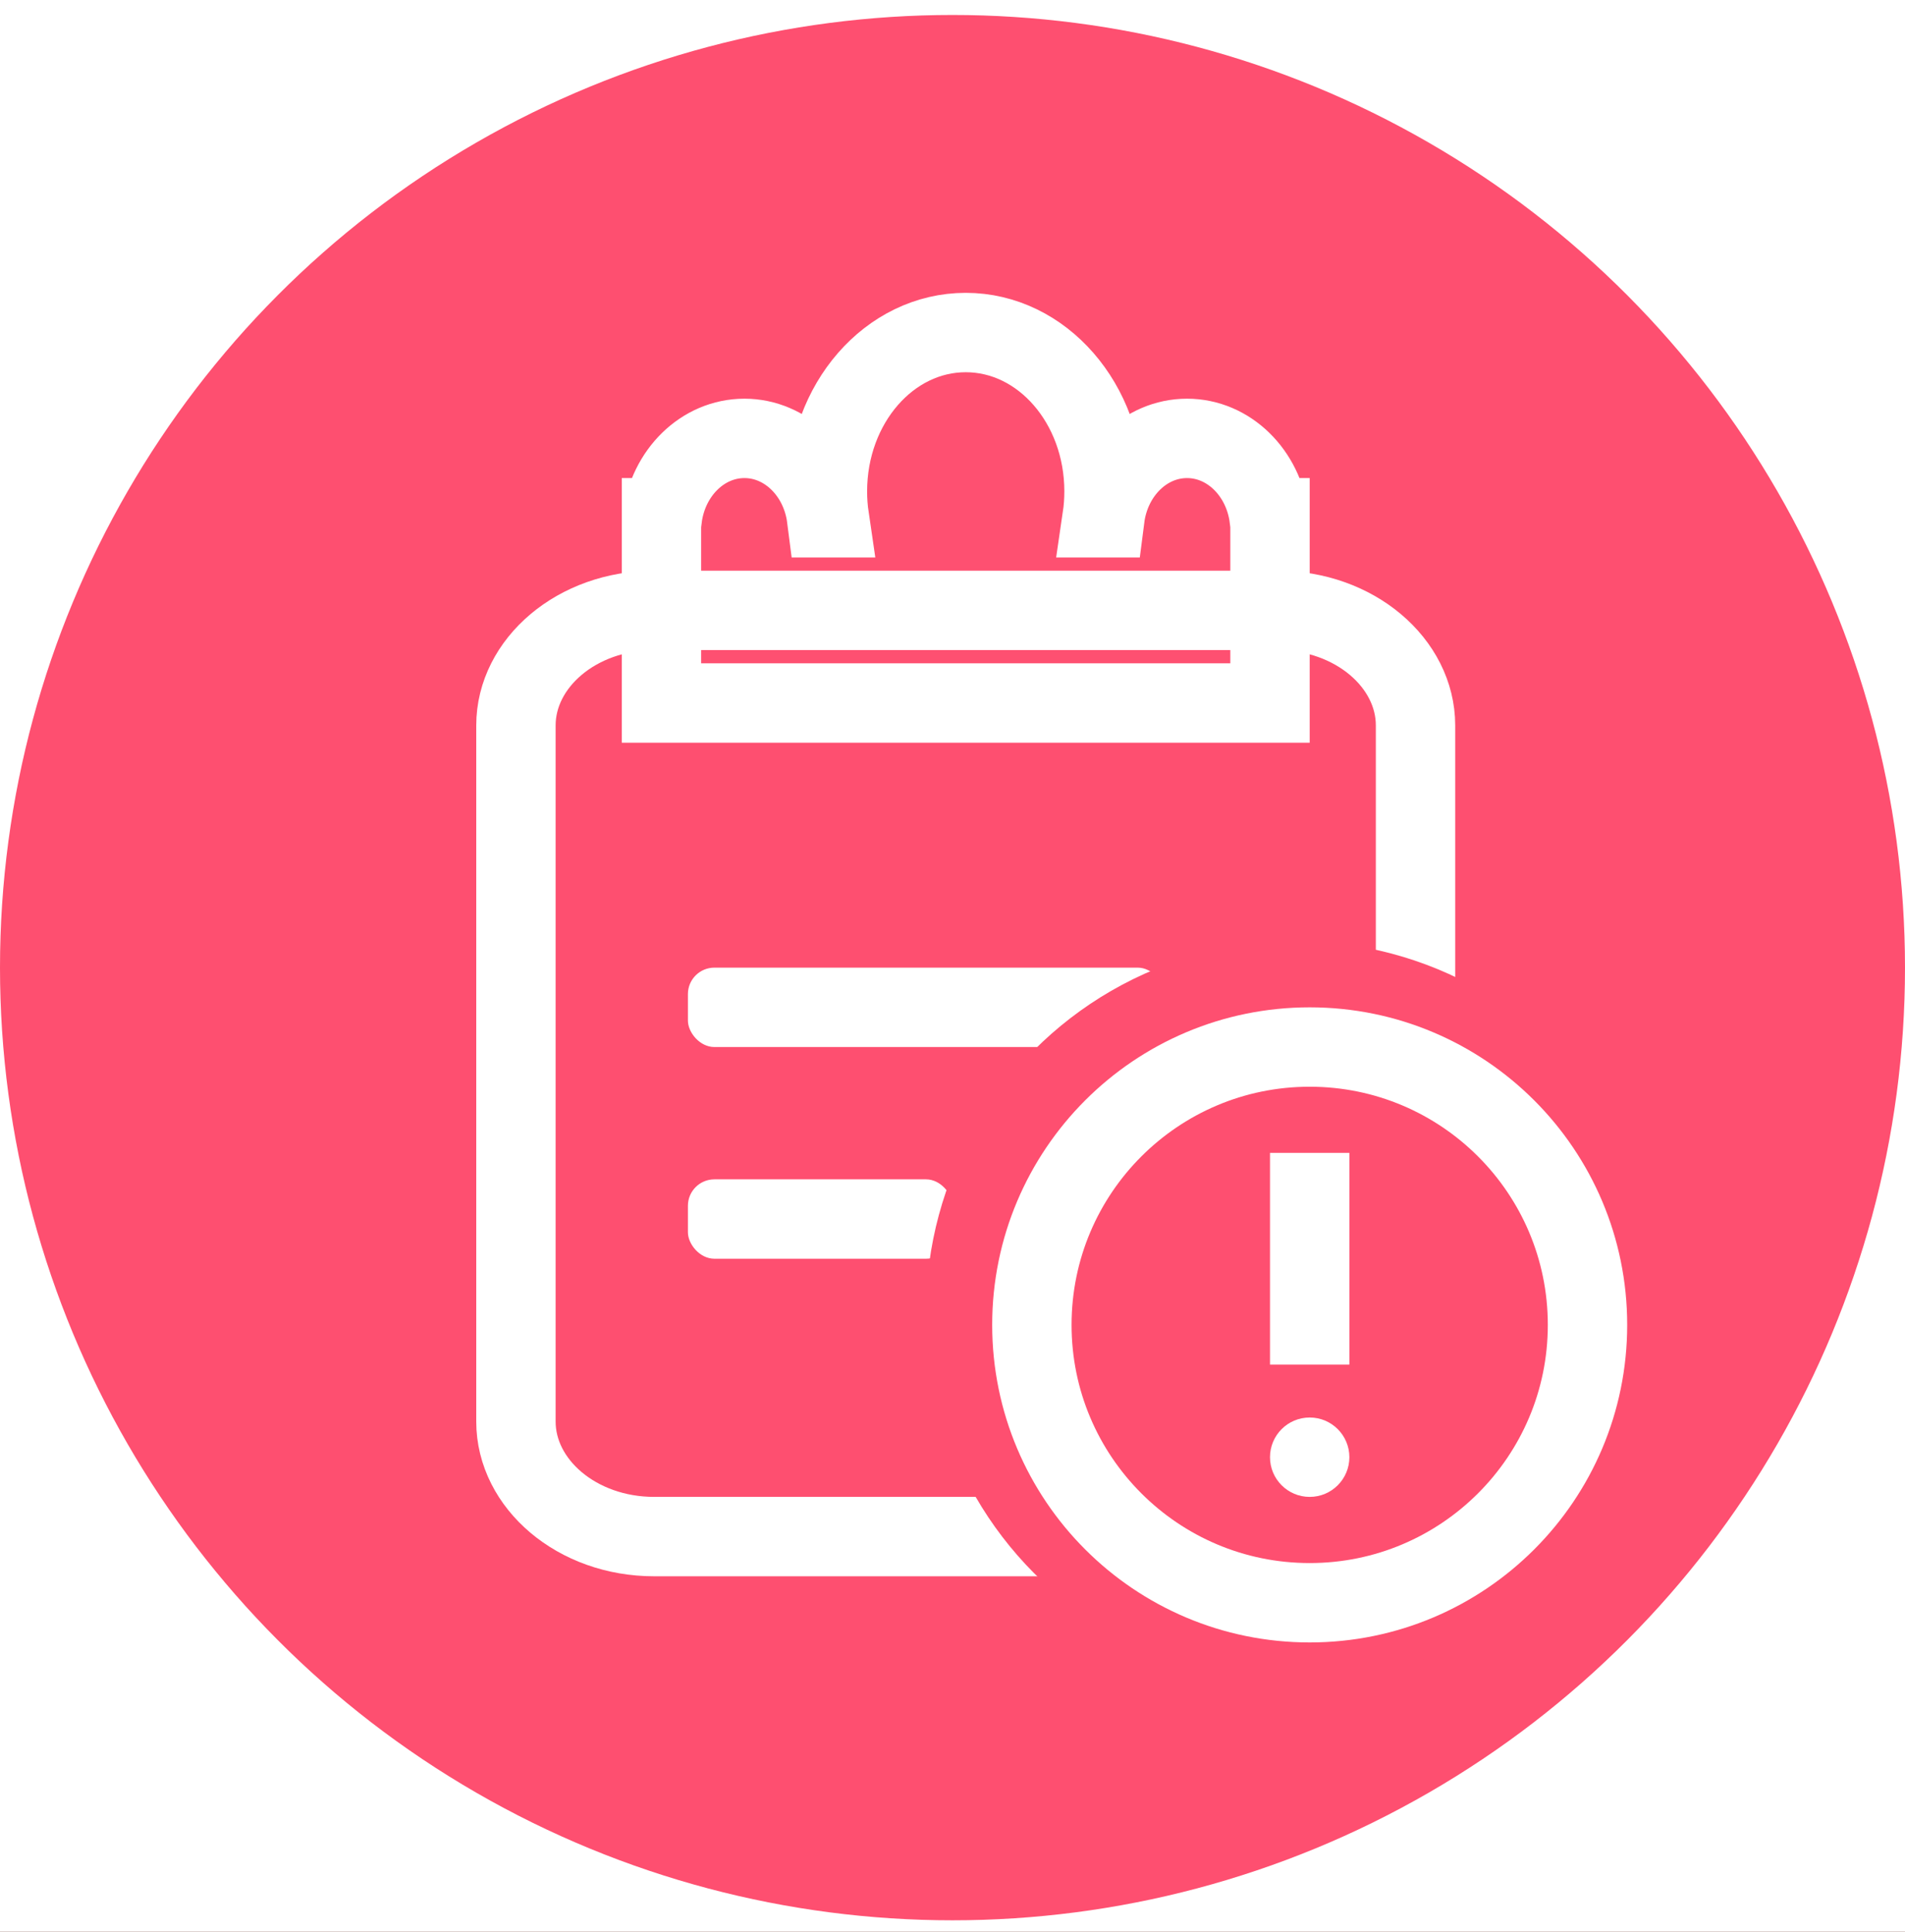<?xml version="1.0" encoding="UTF-8"?>
<svg width="72px" height="73px" viewBox="0 0 72 73" version="1.1" xmlns="http://www.w3.org/2000/svg" xmlns:xlink="http://www.w3.org/1999/xlink">
    <!-- Generator: Sketch 52.5 (67469) - http://www.bohemiancoding.com/sketch -->
    <title>我的 copy</title>
    <desc>Created with Sketch.</desc>
    <defs>
        <linearGradient x1="50%" y1="100%" x2="50%" y2="3.061617e-15%" id="linearGradient-1">
            <stop stop-color="#FF9351" offset="0%"></stop>
            <stop stop-color="#FE4F70" offset="100%"></stop>
        </linearGradient>
        <rect id="path-2" x="0" y="0.514" width="1029" height="610" rx="24"></rect>
        <filter x="-8.7%" y="-9.8%" width="117.5%" height="129.5%" filterUnits="objectBoundingBox" id="filter-3">
            <feOffset dx="0" dy="30" in="SourceAlpha" result="shadowOffsetOuter1"></feOffset>
            <feGaussianBlur stdDeviation="25" in="shadowOffsetOuter1" result="shadowBlurOuter1"></feGaussianBlur>
            <feColorMatrix values="0 0 0 0 0   0 0 0 0 0   0 0 0 0 0  0 0 0 0.15 0" type="matrix" in="shadowBlurOuter1"></feColorMatrix>
        </filter>
    </defs>
    <g id="Page-1" stroke="none" stroke-width="1" fill="none" fill-rule="evenodd">
        <g id="我的-copy" transform="translate(-96, -1395)">
            <rect fill="#EFEFF4" x="0" y="0" width="1125" height="2436"></rect>
            <rect id="Rectangle" fill="url(#linearGradient-1)" fill-rule="nonzero" x="0" y="0" width="1125" height="2436"></rect>
            <g id="Group-8" transform="translate(48, 1055)">
                <g id="Rectangle-Copy-4" fill-rule="nonzero">
                    <use fill="black" fill-opacity="1" filter="url(#filter-3)" xlink:href="#path-2"></use>
                    <use fill="#FFFFFF" xlink:href="#path-2"></use>
                </g>
                <g id="Group-3" transform="translate(48, 340.566)">
                    <g id="我的申诉">
                        <circle id="椭圆形-copy-3" fill="#FE4F70" fill-rule="nonzero" cx="36" cy="36" r="36"></circle>
                        <g id="分组-copy" stroke-width="1" fill-rule="evenodd" transform="translate(18, 12)">
                            <path d="M30.273,10.5 L6.727,10.5 C3.797,10.5 1.5,12.496 1.5,14.846 L1.5,41.154 C1.5,43.504 3.797,45.5 6.727,45.5 L30.273,45.5 C33.203,45.5 35.5,43.504 35.5,41.154 L35.5,14.846 C35.5,12.496 33.203,10.5 30.273,10.5 Z" id="路径" stroke="#FFFFFF" stroke-width="3" fill-rule="nonzero"></path>
                            <rect id="矩形" fill="#FFFFFF" fill-rule="nonzero" x="8" y="24" width="18" height="3" rx="1"></rect>
                            <rect id="矩形-copy" fill="#FFFFFF" fill-rule="nonzero" x="8" y="32" width="10" height="3" rx="1"></rect>
                            <path d="M29.968,7 L30,7 L30,14 L7,14 L7,7 L7.032,7 C7.249,5.304 8.556,4 10.136,4 C11.716,4 13.024,5.304 13.241,7 L13.345,7 C13.297,6.675 13.273,6.341 13.273,6 C13.273,2.686 15.613,0 18.5,0 C21.387,0 23.727,2.686 23.727,6 C23.727,6.341 23.703,6.675 23.655,7 L23.759,7 C23.976,5.304 25.284,4 26.864,4 C28.444,4 29.751,5.304 29.968,7 Z" id="合并形状" stroke="#FFFFFF" stroke-width="3" fill-opacity="0.007" fill="#D8D8D8" fill-rule="nonzero"></path>
                        </g>
                        <circle id="Oval" fill="#FE4F70" fill-rule="nonzero" cx="49" cy="49" r="14"></circle>
                        <circle id="Oval" stroke="#FFFFFF" stroke-width="3" fill-rule="nonzero" cx="49.5" cy="49.5" r="10.5"></circle>
                        <rect id="Rectangle" fill="#FFFFFF" fill-rule="nonzero" x="48" y="43" width="3" height="8"></rect>
                        <circle id="Oval" fill="#FFFFFF" fill-rule="nonzero" cx="49.5" cy="54.5" r="1.5"></circle>
                    </g>
                </g>
            </g>
        </g>
    </g>
</svg>